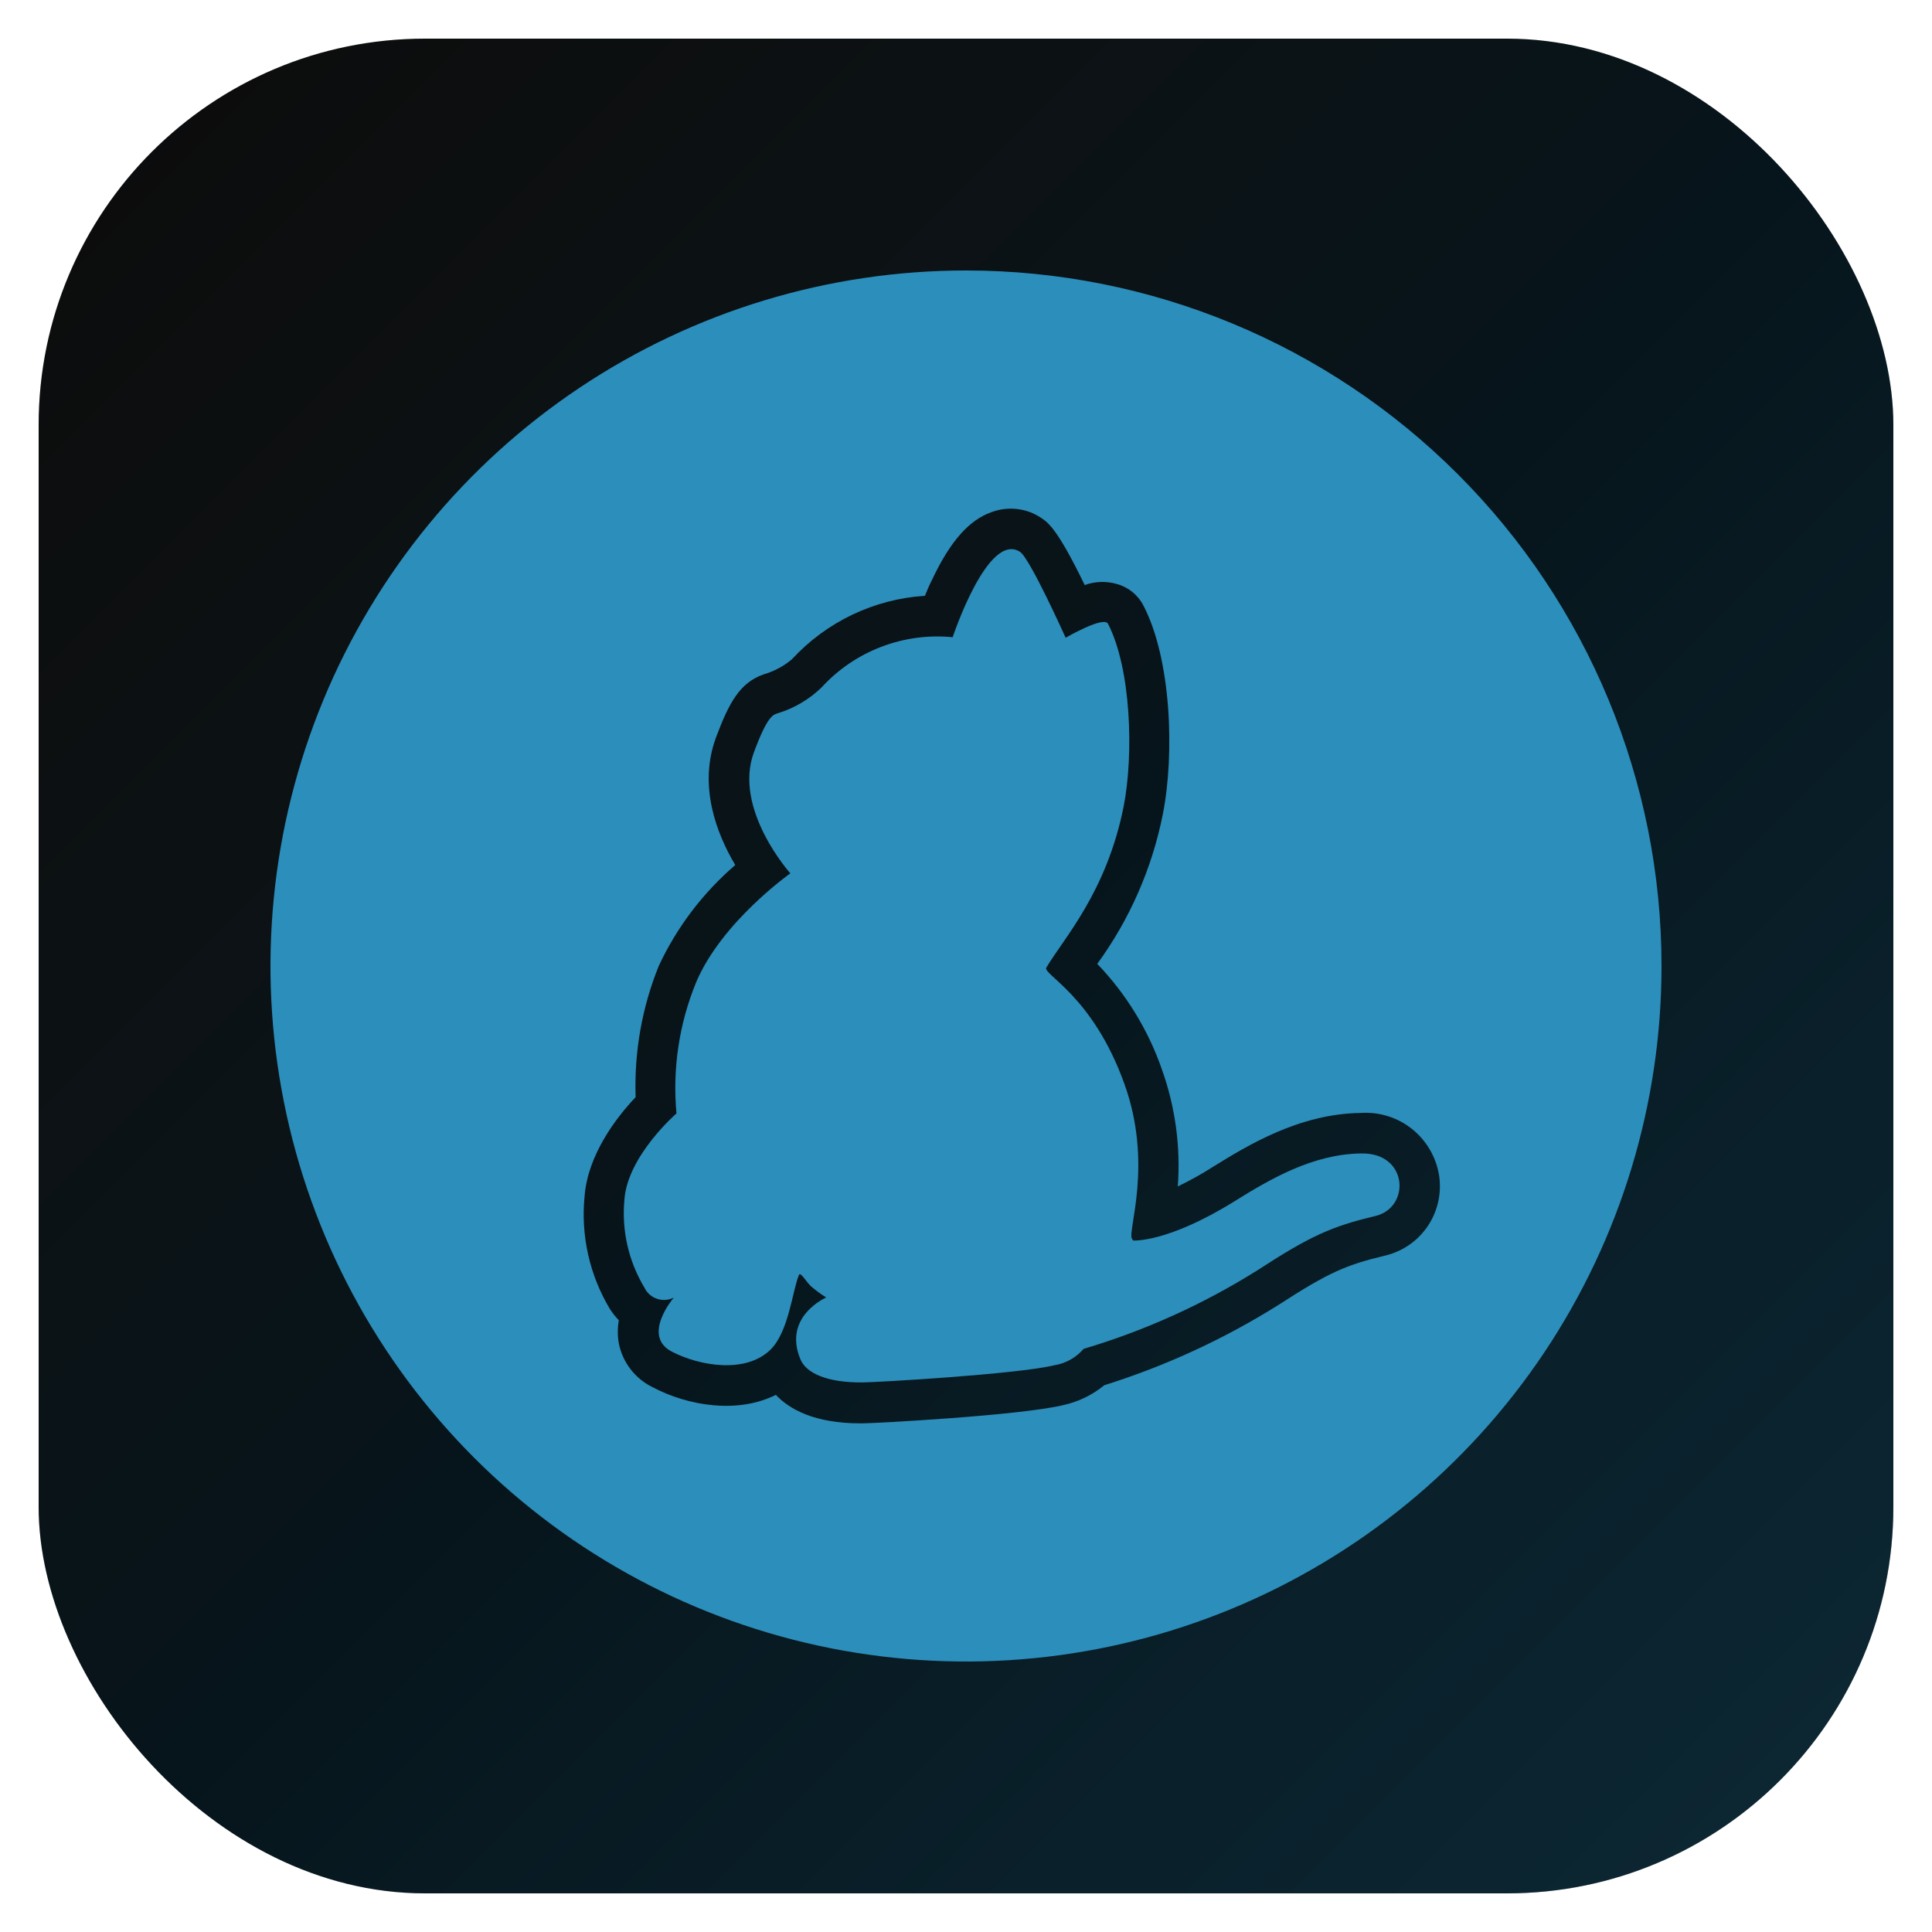 <svg width="50" height="50" viewBox="0 0 50 50" fill="none" xmlns="http://www.w3.org/2000/svg">
<g filter="url(#filter0_d_68_137)">
<rect x="1" y="1" width="48" height="48" rx="10" fill="black"/>
<rect x="1" y="1" width="48" height="48" rx="10" fill="url(#paint0_linear_68_137)" fill-opacity="0.4"/>
<path d="M35.232 29.851C33.972 29.866 32.868 30.516 31.936 31.097C30.195 32.174 29.324 32.104 29.324 32.104L29.294 32.055C29.175 31.86 29.852 30.116 29.094 28.037C28.276 25.764 26.975 25.215 27.079 25.041C27.524 24.289 28.636 23.096 29.08 20.872C29.344 19.524 29.274 17.306 28.676 16.145C28.566 15.93 27.579 16.505 27.579 16.505C27.579 16.505 26.655 14.447 26.397 14.281C25.564 13.747 24.655 16.491 24.655 16.491C24.026 16.429 23.391 16.515 22.801 16.742C22.211 16.968 21.681 17.33 21.256 17.797C20.94 18.101 20.557 18.327 20.138 18.456C20.019 18.497 19.874 18.491 19.514 19.463C18.962 20.936 20.454 22.602 20.454 22.602C20.454 22.602 18.674 23.859 18.015 25.424C17.575 26.497 17.401 27.66 17.507 28.815C17.507 28.815 16.242 29.912 16.16 31.044C16.085 31.838 16.265 32.634 16.674 33.318C16.706 33.386 16.752 33.447 16.807 33.498C16.863 33.548 16.929 33.587 17 33.611C17.071 33.636 17.147 33.646 17.222 33.641C17.297 33.636 17.37 33.616 17.438 33.582C17.438 33.582 16.596 34.563 17.383 34.978C18.1 35.353 19.307 35.559 19.946 34.923C20.411 34.459 20.504 33.422 20.675 32.998C20.715 32.9 20.855 33.164 20.988 33.289C21.112 33.396 21.244 33.493 21.383 33.579C21.383 33.579 20.251 34.067 20.715 35.179C20.869 35.547 21.418 35.783 22.315 35.777C22.649 35.777 26.31 35.568 27.285 35.333C27.58 35.286 27.849 35.136 28.043 34.909C29.627 34.438 31.14 33.754 32.54 32.876C33.916 31.979 34.48 31.735 35.592 31.471C36.509 31.253 36.448 29.831 35.232 29.851Z" fill="#2C8EBB"/>
<path d="M25 7C21.44 7 17.96 8.056 15 10.034C12.04 12.011 9.733 14.823 8.37 18.112C7.008 21.401 6.651 25.02 7.346 28.512C8.04 32.003 9.755 35.211 12.272 37.728C14.789 40.245 17.997 41.96 21.488 42.654C24.98 43.349 28.599 42.992 31.888 41.63C35.177 40.267 37.989 37.96 39.967 35C41.944 32.04 43 28.56 43 25C43 20.226 41.104 15.648 37.728 12.272C34.352 8.896 29.774 7 25 7ZM35.829 32.499C34.856 32.734 34.404 32.917 33.097 33.765C31.687 34.65 30.169 35.351 28.58 35.849C28.273 36.101 27.911 36.277 27.523 36.363C26.417 36.633 22.622 36.836 22.323 36.836H22.254C21.092 36.836 20.433 36.476 20.079 36.099C19.092 36.593 17.814 36.389 16.886 35.899C16.663 35.79 16.469 35.631 16.318 35.434C16.167 35.238 16.063 35.009 16.015 34.766C15.98 34.569 15.98 34.366 16.015 34.168C15.929 34.079 15.852 33.982 15.785 33.878C15.258 33.001 15.028 31.976 15.129 30.957C15.213 29.875 15.962 28.908 16.45 28.394C16.41 27.233 16.613 26.077 17.048 25C17.515 23.998 18.19 23.108 19.028 22.387C18.549 21.58 18.061 20.337 18.535 19.072C18.874 18.169 19.153 17.666 19.765 17.452C20.033 17.374 20.281 17.242 20.494 17.063C21.388 16.092 22.621 15.504 23.937 15.419C23.993 15.28 24.056 15.129 24.126 14.995C24.591 14.008 25.084 13.454 25.662 13.254C25.871 13.175 26.096 13.148 26.318 13.173C26.54 13.198 26.753 13.275 26.939 13.399C27.128 13.524 27.369 13.689 28.072 15.141C28.338 15.045 28.627 15.035 28.899 15.112C29.047 15.152 29.186 15.223 29.305 15.32C29.425 15.417 29.523 15.538 29.593 15.675C30.31 17.051 30.406 19.504 30.092 21.081C29.814 22.476 29.235 23.795 28.397 24.945C29.147 25.725 29.718 26.659 30.072 27.683C30.417 28.651 30.557 29.68 30.481 30.705C30.793 30.555 31.096 30.387 31.387 30.2C32.276 29.651 33.617 28.823 35.217 28.803C35.702 28.771 36.181 28.923 36.558 29.23C36.935 29.538 37.182 29.976 37.249 30.458C37.309 30.914 37.197 31.376 36.935 31.754C36.672 32.132 36.278 32.397 35.829 32.499Z" fill="#2C8EBB"/>
</g>
<defs>
<filter id="filter0_d_68_137" x="0" y="0" width="50" height="50" filterUnits="userSpaceOnUse" color-interpolation-filters="sRGB">
<feFlood flood-opacity="0" result="BackgroundImageFix"/>
<feColorMatrix in="SourceAlpha" type="matrix" values="0 0 0 0 0 0 0 0 0 0 0 0 0 0 0 0 0 0 127 0" result="hardAlpha"/>
<feOffset/>
<feGaussianBlur stdDeviation="0.5"/>
<feComposite in2="hardAlpha" operator="out"/>
<feColorMatrix type="matrix" values="0 0 0 0 0.204 0 0 0 0 0.671 0 0 0 0 0.882 0 0 0 0.5 0"/>
<feBlend mode="normal" in2="BackgroundImageFix" result="effect1_dropShadow_68_137"/>
<feBlend mode="normal" in="SourceGraphic" in2="effect1_dropShadow_68_137" result="shape"/>
</filter>
<linearGradient id="paint0_linear_68_137" x1="1" y1="1" x2="49" y2="49" gradientUnits="userSpaceOnUse">
<stop stop-color="white" stop-opacity="0.1"/>
<stop offset="0.5" stop-color="#34ABE1" stop-opacity="0.3"/>
<stop offset="1" stop-color="#2C8EBB" stop-opacity="0.7"/>
</linearGradient>
</defs>
</svg>
